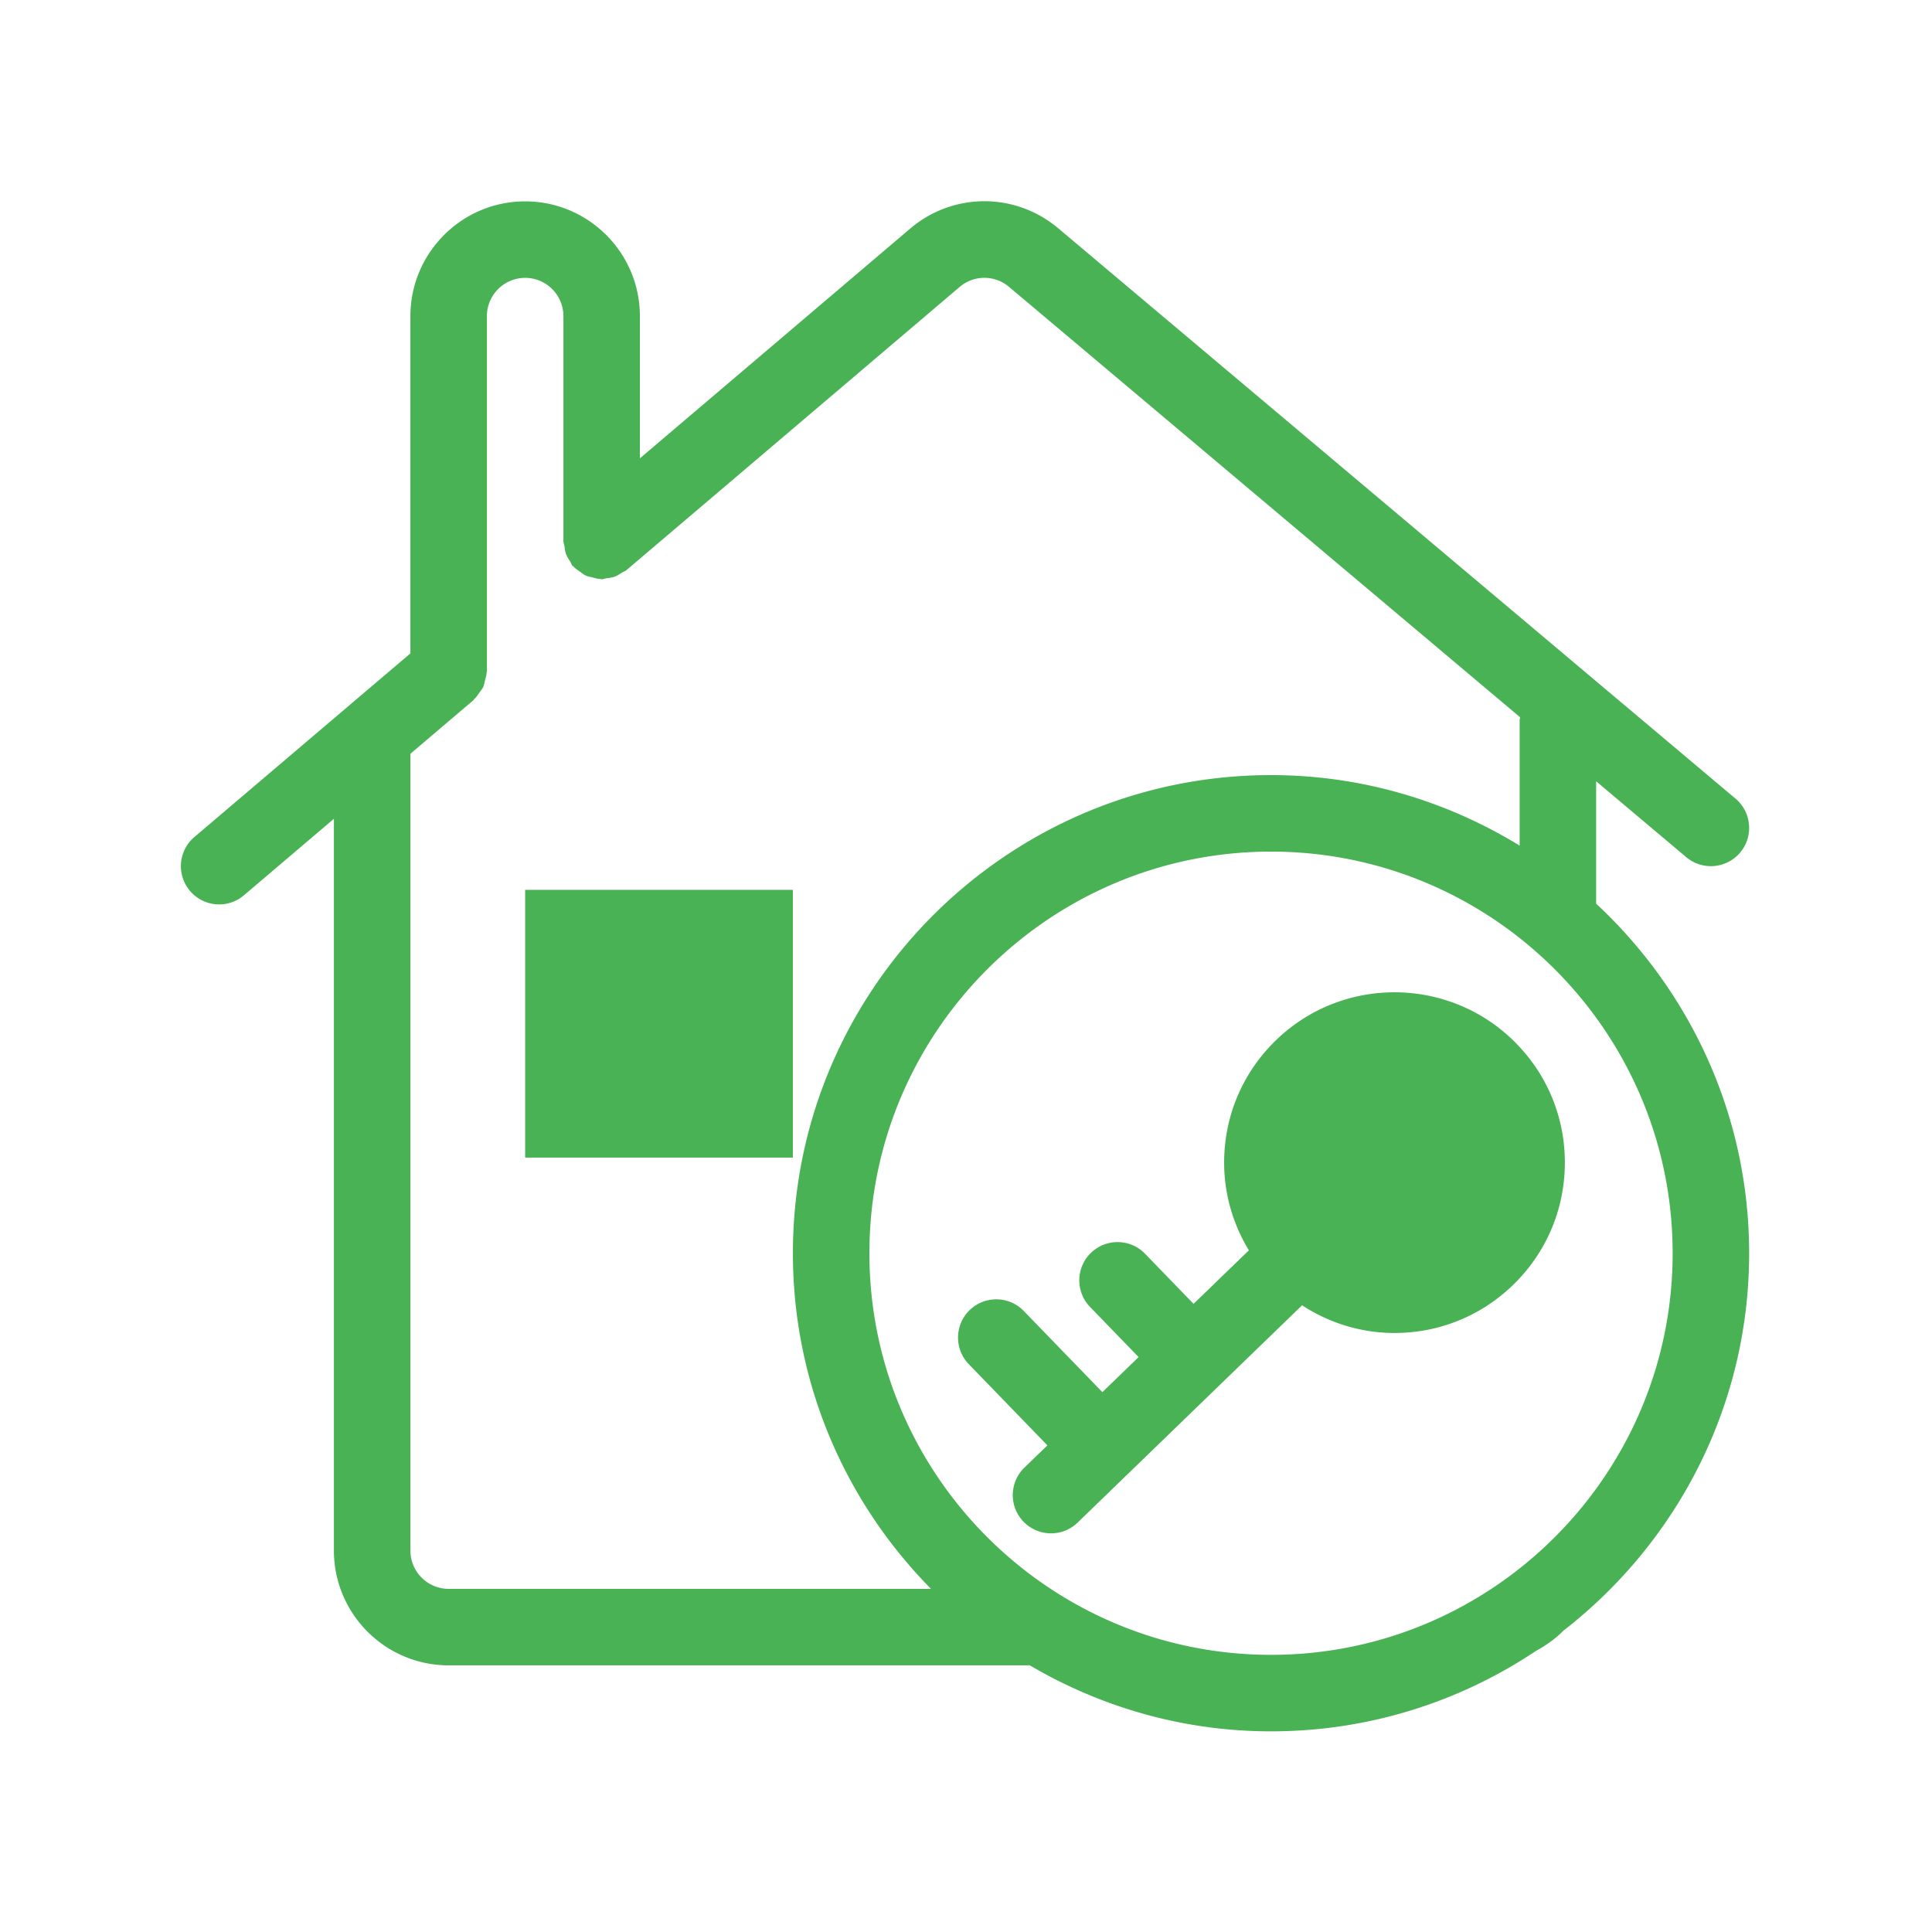 <?xml version="1.0" encoding="utf-8"?>
<!-- Uploaded to: SVG Repo, www.svgrepo.com, Generator: SVG Repo Mixer Tools -->
<svg width="800px" height="800px" viewBox="0 0 1024 1024" class="icon"  version="1.1" xmlns="http://www.w3.org/2000/svg"><path d="M278.343 471.639h141.911v141.911h-141.911zM803.996 553.407c-34.646-35.794-91.921-36.725-127.687-2.078-17.333 16.778-27.093 39.299-27.479 63.412-0.283 17.183 4.415 33.617 13.095 47.967l-29.31 28.373-25.717-26.568c-7.791-8.048-20.639-8.245-28.668-0.475-8.048 7.791-8.256 20.629-0.475 28.668l25.726 26.576-19.206 18.592-41.661-43.031c-7.781-8.048-20.619-8.236-28.668-0.456-8.037 7.781-8.245 20.619-0.456 28.668l41.651 43.019-12.172 11.782c-8.048 7.791-8.256 20.629-0.475 28.668a20.235 20.235 0 0 0 14.571 6.177 20.222 20.222 0 0 0 14.096-5.702l26.741-25.886c0.005-0.005 0.011-0.005 0.016-0.01 0.005-0.005 0.005-0.01 0.01-0.014l48.308-46.761 0.008-0.006 0.006-0.008 43.877-42.474c14.063 9.143 30.336 14.374 47.524 14.657 0.495 0.01 1 0.01 1.505 0.01 23.56 0 45.792-8.998 62.759-25.42 17.333-16.778 27.093-39.299 27.479-63.412 0.397-24.117-8.62-46.943-25.4-64.266z" fill="#48B254" /><path d="M927.079 664.235c0-73.158-31.346-138.975-81.092-185.274v-64.864l47.762 40.222a20.199 20.199 0 0 0 13.046 4.761 20.259 20.259 0 0 0 15.521-7.216c7.206-8.563 6.107-21.352-2.455-28.568L560.928 121.031c-22.837-19.234-55.869-19.155-78.568 0.178L339.162 242.92v-75.373c0-33.537-27.281-60.819-60.819-60.819s-60.819 27.281-60.819 60.819v178.762l-114.491 97.328c-8.533 7.246-9.572 20.046-2.316 28.568 4.01 4.722 9.711 7.147 15.452 7.147 4.642 0 9.305-1.584 13.116-4.831l47.693-40.544v387.874c0 33.537 27.281 60.819 60.819 60.819h308.031c37.584 22.083 81.185 34.975 127.838 34.975 51.893 0 100.157-15.732 140.376-42.6 5.329-2.906 10.286-6.38 14.503-10.682 59.813-46.394 98.534-118.743 98.534-200.129zM217.524 821.853v-422.342l33.399-28.392c0.21-0.178 0.29-0.438 0.491-0.624 1.087-0.998 1.859-2.222 2.708-3.436 0.681-0.976 1.476-1.855 1.965-2.915 0.506-1.087 0.666-2.292 0.974-3.476 0.361-1.402 0.789-2.748 0.847-4.191 0.011-0.281 0.162-0.517 0.162-0.801v-188.129c0-11.176 9.097-20.273 20.273-20.273 11.176 0 20.273 9.097 20.273 20.273v119.203c0 0.989 0.426 1.836 0.563 2.787 0.197 1.412 0.338 2.785 0.837 4.144 0.509 1.383 1.303 2.544 2.087 3.767 0.503 0.794 0.719 1.694 1.345 2.429 0.179 0.21 0.438 0.291 0.624 0.492 0.997 1.085 2.218 1.855 3.429 2.702 0.983 0.684 1.868 1.485 2.935 1.977 1.065 0.495 2.244 0.648 3.4 0.954 1.43 0.375 2.806 0.809 4.28 0.865 0.272 0.011 0.5 0.156 0.775 0.156 0.959 0 1.781-0.417 2.704-0.546 1.449-0.196 2.857-0.345 4.25-0.859 1.364-0.504 2.506-1.29 3.715-2.061 0.802-0.509 1.714-0.73 2.457-1.365l176.607-150.097c7.562-6.444 18.58-6.455 26.183-0.049L805.739 380.203c-0.038 0.514-0.298 0.951-0.298 1.475v66.515c-38.454-23.544-83.476-37.37-131.774-37.37-139.734 0-253.413 113.679-253.413 253.413 0 69.277 27.995 132.1 73.202 177.891H237.797c-11.176-0.001-20.273-9.098-20.273-20.274z m243.276-157.618c0-117.371 95.495-212.867 212.867-212.867S886.534 546.863 886.534 664.235s-95.495 212.867-212.867 212.867-212.867-95.496-212.867-212.867z" fill="#48B254" /></svg>